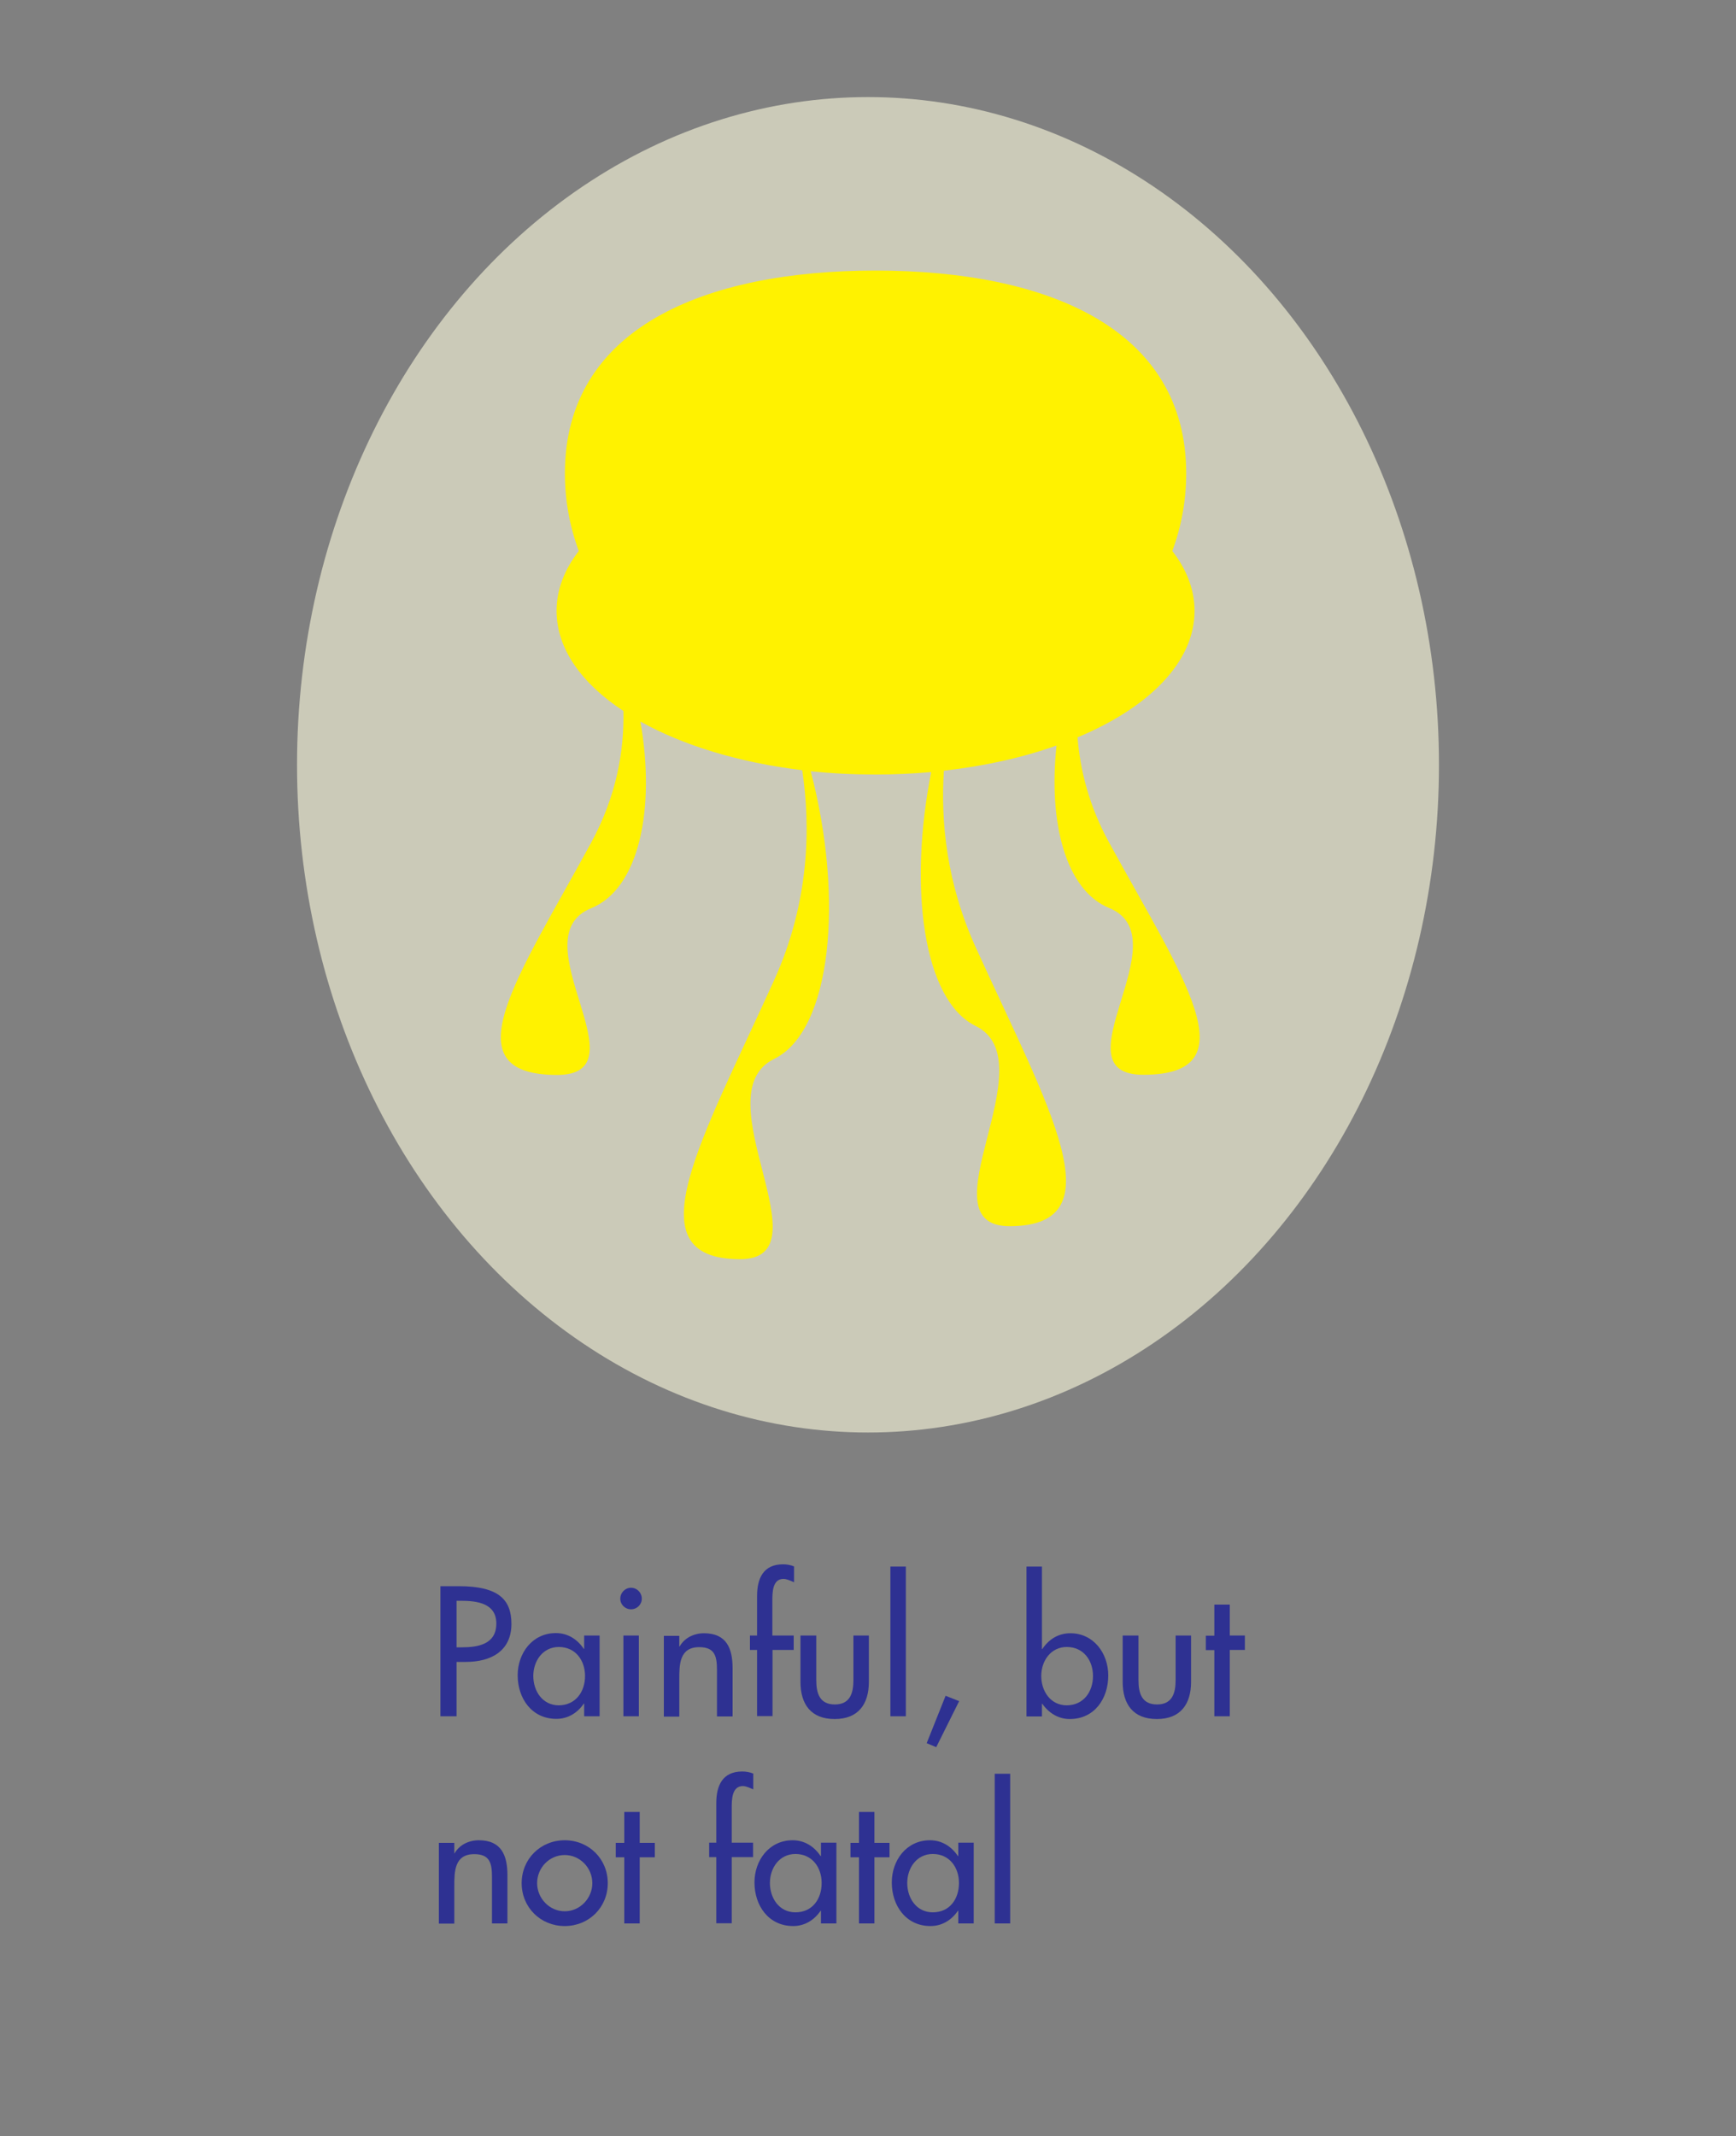 <svg xmlns="http://www.w3.org/2000/svg" width="100" height="123"><rect width="100%" height="100%" fill="#808080" stroke="none"/><style type="text/css">.st0{opacity:0.6;fill:#FEFBDE;enable-background:new ;} .st1{fill:#FFF200;} .st2{enable-background:new ;} .st3{fill:#2E3192;}</style><ellipse class="st0" cx="50" cy="44.04" rx="32.89" ry="38.45"/><path class="st1" d="M65.89 61.89c-5.15.03 2.21-7.88-1.99-9.6-2.51-1.02-3.52-4.91-3.04-9.36-1.93.69-4.12 1.18-6.49 1.45-.19 2.94.16 6.48 1.83 10.16 4.21 9.27 8.21 16.03 1.99 16.07-5.15.03 2.21-9.47-1.99-11.53-3.02-1.48-3.88-7.96-2.56-14.62-1.04.09-2.11.14-3.2.14-1.28 0-2.53-.06-3.74-.19 1.92 7.3 1.22 14.94-2.11 16.57-4.21 2.06 3.16 11.56-1.99 11.53-6.21-.03-2.21-6.79 1.99-16.06 2.05-4.52 2.11-8.85 1.62-12.1-3.64-.44-6.87-1.43-9.32-2.8.88 5.02-.07 9.63-2.84 10.75-4.21 1.72 3.16 9.62-1.99 9.6-6.22-.03-2.21-5.65 1.99-13.37 1.47-2.7 1.91-5.32 1.86-7.59-2.41-1.58-3.85-3.59-3.85-5.76 0-1.22.45-2.38 1.28-3.45-.52-1.41-.8-2.91-.8-4.47 0-8.35 8.01-11.68 17.9-11.68 9.88 0 17.89 3.33 17.89 11.68 0 1.56-.28 3.06-.8 4.47.83 1.07 1.28 2.23 1.28 3.45 0 2.94-2.62 5.56-6.74 7.28.15 1.88.66 3.95 1.82 6.06 4.22 7.72 8.22 13.35 2 13.37z"/><g class="st2"><path class="st3" d="M26.3 98.83h-.93v-7.49h1.07c2.3 0 3.02.79 3.02 2.17 0 1.58-1.2 2.19-2.62 2.19h-.54v3.13zm0-3.97h.3c.95 0 1.99-.18 1.99-1.37 0-1.17-1.11-1.31-2.04-1.31h-.25v2.68z"/><path class="st3" d="M34.54 98.83h-.89v-.73h-.02c-.36.53-.91.88-1.58.88-1.42 0-2.23-1.18-2.23-2.51 0-1.27.84-2.43 2.2-2.43.69 0 1.24.36 1.61.91h.02v-.77h.89v4.65zm-.84-2.32c0-.9-.55-1.67-1.51-1.67-.92 0-1.47.8-1.47 1.67 0 .87.53 1.69 1.47 1.69.97-.01 1.51-.78 1.51-1.69z"/><path class="st3" d="M36.97 92.06c0 .34-.28.61-.62.61-.34 0-.62-.27-.62-.61 0-.35.28-.63.62-.63.34 0 .62.28.62.63zm-.17 6.77h-.89v-4.65h.89v4.65z"/><path class="st3" d="M39.13 94.81h.02c.28-.5.83-.76 1.4-.76 1.31 0 1.65.88 1.65 2.02v2.77h-.9v-2.66c0-.79-.11-1.33-1.02-1.33-1.15 0-1.15 1.01-1.15 1.86v2.14h-.89v-4.65h.89v.61z"/><path class="st3" d="M45.73 91.11c-.18-.08-.41-.19-.6-.19-.64 0-.64.8-.64 1.26v2h1.23v.83h-1.22v3.81h-.89v-3.81h-.41v-.83h.41v-2.27c0-1.01.35-1.83 1.5-1.83.22 0 .43.04.63.12v.91z"/><path class="st3" d="M47.02 94.18v2.57c0 .75.19 1.4 1.07 1.4s1.07-.66 1.07-1.4v-2.57h.89v2.67c0 1.27-.6 2.14-1.97 2.14s-1.97-.86-1.97-2.14v-2.67h.91z"/><path class="st3" d="M52.18 98.83h-.89v-8.62h.89v8.62z"/><path class="st3" d="M55.25 97.96l-1.32 2.65-.55-.23 1.09-2.73.78.31z"/><path class="st3" d="M59.13 90.21h.89v4.75h.02c.37-.56.92-.91 1.62-.91 1.34 0 2.18 1.16 2.18 2.43 0 1.33-.79 2.51-2.22 2.51-.66 0-1.22-.36-1.58-.88h-.02v.73h-.89v-8.63zm3.83 6.3c0-.9-.55-1.67-1.51-1.67-.92 0-1.47.8-1.47 1.67 0 .87.53 1.69 1.47 1.69.97-.01 1.51-.78 1.51-1.69z"/><path class="st3" d="M65.58 94.18v2.57c0 .75.19 1.4 1.07 1.4.88 0 1.07-.66 1.07-1.4v-2.57h.89v2.67c0 1.27-.6 2.14-1.97 2.14s-1.97-.86-1.97-2.14v-2.67h.91z"/><path class="st3" d="M70.84 98.83h-.89v-3.81h-.49v-.83h.49v-1.79h.89v1.78h.87v.83h-.87v3.82z"/></g><g class="st2"><path class="st3" d="M26.16 106.73h.02c.28-.5.83-.76 1.4-.76 1.31 0 1.65.88 1.65 2.02v2.77h-.89v-2.66c0-.79-.11-1.33-1.02-1.33-1.15 0-1.15 1.01-1.15 1.86v2.14h-.89v-4.65h.89v.61z"/><path class="st3" d="M35.01 108.44c0 1.4-1.09 2.47-2.48 2.47s-2.48-1.07-2.48-2.47 1.09-2.47 2.48-2.47 2.48 1.07 2.48 2.47zm-4.07 0c0 .87.71 1.62 1.59 1.62.88 0 1.59-.75 1.59-1.62 0-.88-.71-1.62-1.59-1.62-.89 0-1.59.74-1.59 1.62z"/><path class="st3" d="M36.85 110.76h-.89v-3.81h-.49v-.83h.49v-1.78h.89v1.78h.87v.83h-.87v3.81z"/><path class="st3" d="M43.39 103.04c-.18-.08-.41-.19-.6-.19-.64 0-.64.8-.64 1.26v2h1.23v.83h-1.23v3.81h-.89v-3.81h-.41v-.83h.41v-2.27c0-1.01.35-1.83 1.5-1.83.22 0 .43.04.63.12v.91z"/><path class="st3" d="M48.18 110.76h-.89v-.73h-.02c-.36.53-.91.88-1.58.88-1.42 0-2.23-1.18-2.23-2.51 0-1.27.84-2.43 2.2-2.43.69 0 1.24.36 1.61.91h.02v-.77h.89v4.65zm-.85-2.33c0-.9-.55-1.67-1.51-1.67-.92 0-1.47.8-1.47 1.67 0 .87.53 1.69 1.47 1.69.98 0 1.51-.77 1.51-1.69z"/><path class="st3" d="M50.37 110.76h-.89v-3.81h-.49v-.83h.49v-1.78h.89v1.78h.87v.83h-.87v3.81z"/><path class="st3" d="M56.09 110.76h-.89v-.73h-.02c-.36.53-.91.88-1.58.88-1.42 0-2.23-1.18-2.23-2.51 0-1.27.84-2.43 2.2-2.43.69 0 1.24.36 1.61.91h.02v-.77h.89v4.65zm-.85-2.33c0-.9-.55-1.67-1.51-1.67-.92 0-1.47.8-1.47 1.67 0 .87.53 1.69 1.47 1.69.98 0 1.51-.77 1.51-1.69z"/><path class="st3" d="M58.19 110.76h-.89v-8.62h.89v8.62z"/></g></svg>